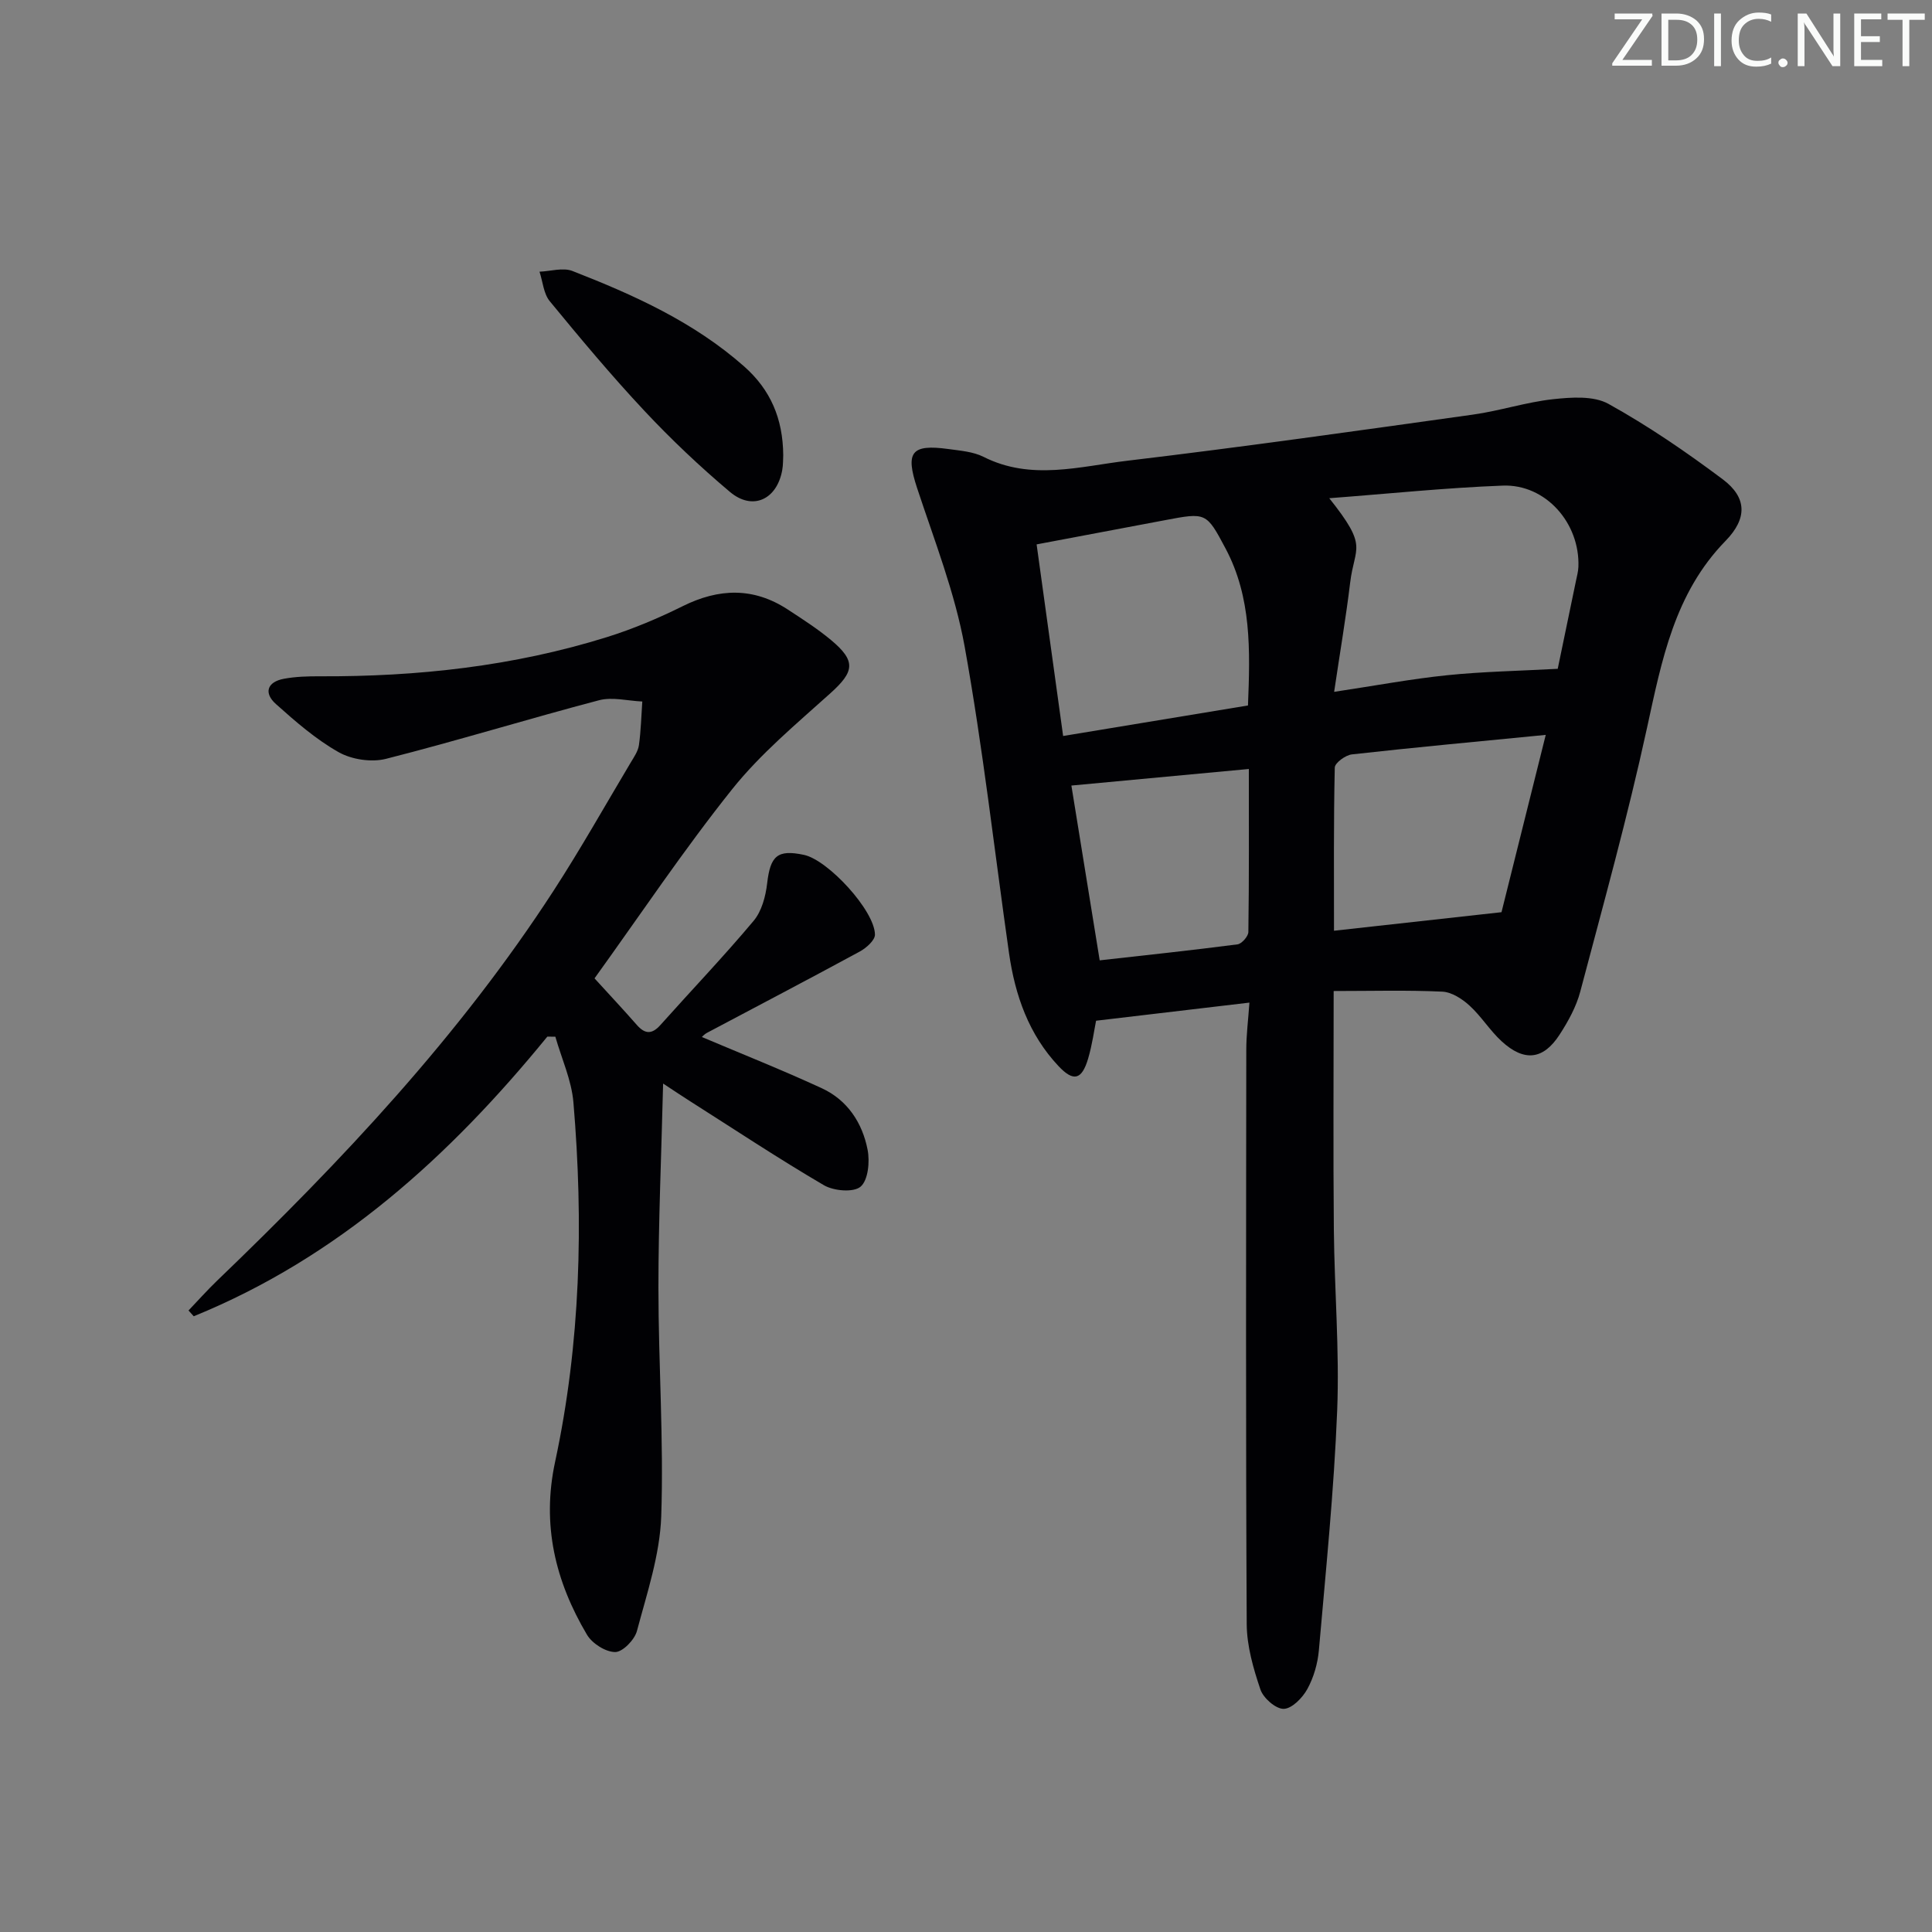 <svg enable-background="new 0 0 400 400" viewBox="0 0 400 400" xmlns="http://www.w3.org/2000/svg"><rect x="0" y="0" width="400" height="400" fill="#808080" stroke="none"/><g fill="#fafbfa"><path d="m342.2 3.2-6.3 9.2h6.1v1.2h-8.2v-.5l6.2-9.1h-5.7v-1.2h7.8v.4z"/><path d="m344 13.7v-10.9h3.1c1.6 0 3 .5 4.1 1.4 1.1 1 1.6 2.2 1.6 3.9s-.5 3-1.6 4-2.5 1.5-4.2 1.5h-3zm1.4-9.6v8.4h1.6c1.4 0 2.5-.4 3.2-1.1.8-.8 1.2-1.8 1.2-3.2s-.4-2.4-1.2-3.1-1.8-1-3.1-1z"/><path d="m356.3 2.8v10.9h-1.4v-10.9z"/><path d="m366.6 13.2c-.8.4-1.8.6-3 .6-1.6 0-2.8-.5-3.7-1.5s-1.4-2.3-1.4-3.9c0-1.7.5-3.2 1.6-4.2s2.4-1.6 4-1.6c1 0 1.9.1 2.6.4v1.5c-.8-.4-1.6-.6-2.6-.6-1.2 0-2.2.4-3 1.2s-1.1 1.9-1.1 3.3c0 1.3.4 2.3 1.1 3.1s1.6 1.1 2.8 1.1c1.1 0 2-.2 2.8-.7v1.3z"/><path d="m368.2 13c0-.3.1-.5.3-.6.2-.2.4-.3.6-.3.3 0 .5.1.7.3s.3.4.3.6-.1.5-.3.6c-.2.2-.4.3-.7.3s-.5-.1-.6-.3c-.2-.2-.3-.4-.3-.6z"/><path d="m381.1 13.7h-1.7l-5.5-8.4c-.2-.2-.3-.5-.4-.7 0 .2.1.8.1 1.5v7.6h-1.4v-10.9h1.8l5.3 8.3c.3.4.4.6.4.8 0-.3-.1-.8-.1-1.6v-7.5h1.4v10.9z"/><path d="m389.7 13.7h-5.8v-10.9h5.6v1.2h-4.2v3.5h3.9v1.2h-3.9v3.7h4.4z"/><path d="m398.4 4.1h-3.1v9.6h-1.4v-9.6h-3.1v-1.3h7.7v1.3z"/></g><path d="m276.12 205.18c0 17.48-.11 33.45.04 49.41.12 12.48 1.18 24.98.69 37.42-.66 16.58-2.35 33.12-3.79 49.65-.24 2.75-1.07 5.63-2.39 8.04-1 1.82-3.18 4.06-4.89 4.1-1.63.04-4.22-2.22-4.82-4-1.47-4.34-2.81-8.99-2.84-13.52-.21-39.65-.13-79.3-.09-118.94 0-3.08.4-6.16.65-9.76-10.78 1.27-20.86 2.46-31.75 3.75-.37 1.82-.78 4.91-1.65 7.86-1.31 4.39-3.02 4.84-6.14 1.52-6.15-6.54-8.98-14.64-10.23-23.35-3.02-21.18-5.4-42.47-9.19-63.5-2.02-11.17-6.27-21.97-9.85-32.83-2.43-7.39-1.26-9.13 6.51-8.06 2.46.34 5.11.54 7.26 1.62 9.84 4.97 19.91 1.97 29.76.8 23.89-2.84 47.72-6.22 71.56-9.55 5.57-.78 11.01-2.58 16.59-3.19 3.79-.41 8.39-.74 11.47.97 8.24 4.57 16.09 9.95 23.65 15.61 5.07 3.8 5.09 8.13.6 12.74-10.6 10.85-13.23 24.78-16.3 38.85-3.98 18.29-9 36.36-13.79 54.47-.83 3.14-2.5 6.17-4.29 8.93-3.38 5.22-7.33 5.65-12 1.36-2.43-2.23-4.21-5.17-6.65-7.39-1.52-1.39-3.69-2.79-5.62-2.88-7.3-.34-14.61-.13-22.5-.13zm.1-61.94c8.63-1.3 15.97-2.68 23.37-3.44 7.39-.76 14.84-.89 22.92-1.33 1.16-5.58 2.47-11.88 3.77-18.17.2-.97.47-1.95.51-2.93.35-9.06-6.77-17.17-15.67-16.83-11.86.45-23.7 1.69-35.91 2.61 8.2 10.29 5.24 9.85 4.32 17.53-.87 7.2-2.1 14.38-3.31 22.56zm-61.6-30.53c1.75 12.68 3.59 25.97 5.49 39.67 13.35-2.21 25.73-4.25 38.27-6.32.46-11.47.74-22.38-4.64-32.5-3.99-7.51-4.02-7.48-12.61-5.85-8.52 1.62-17.06 3.22-26.51 5zm105.41 39.44c-14.4 1.41-27.28 2.6-40.14 4.04-1.32.15-3.52 1.76-3.54 2.73-.25 11.26-.16 22.53-.16 33.78 11.43-1.26 22.42-2.48 34.68-3.84 2.78-11.15 5.84-23.43 9.16-36.71zm-61.47 7.06c-12.63 1.18-24.4 2.28-36.74 3.43 1.86 11.45 3.8 23.46 5.86 36.19 9.56-1.07 19.05-2.08 28.52-3.31.88-.11 2.25-1.66 2.26-2.56.16-11.1.1-22.21.1-33.75z" fill="#010104"/><path d="m113.32 214.62c-20.2 24.77-43.33 45.73-73.21 57.9-.36-.4-.72-.8-1.08-1.2 1.98-2.07 3.89-4.22 5.95-6.2 25.75-24.74 50.15-50.65 69.66-80.75 5.6-8.64 10.66-17.64 15.94-26.49.68-1.14 1.52-2.34 1.7-3.59.42-2.99.49-6.03.7-9.05-3-.13-6.19-.99-8.96-.26-14.75 3.88-29.33 8.38-44.11 12.13-3.01.76-7.09.15-9.8-1.38-4.71-2.66-8.92-6.33-12.99-9.97-2.55-2.28-1.83-4.58 1.67-5.23 2.43-.45 4.95-.52 7.43-.51 20.21.09 40.12-2.08 59.46-8.12 5.37-1.68 10.63-3.9 15.67-6.4 7.49-3.72 14.65-3.94 21.73.68 3.06 2 6.16 3.99 8.96 6.32 5.25 4.38 4.87 6.55-.15 11.06-7.03 6.33-14.43 12.49-20.29 19.82-10.05 12.58-19.03 26.02-28.51 39.18 2.93 3.22 5.88 6.36 8.72 9.6 1.69 1.94 3.13 2.06 4.91.07 6.43-7.2 13.11-14.19 19.31-21.58 1.67-1.99 2.49-5.07 2.8-7.76.66-5.7 2.12-7.06 7.61-5.9 4.99 1.05 14.66 11.54 14.71 16.51.01 1.18-1.81 2.78-3.15 3.51-10.5 5.7-21.08 11.23-31.63 16.83-.54.28-.96.78-1.06.86 8.29 3.51 16.67 6.84 24.84 10.61 5.31 2.45 8.4 7.17 9.48 12.75.48 2.47.11 6.3-1.46 7.63-1.46 1.24-5.56.89-7.6-.31-9.46-5.54-18.6-11.61-27.86-17.49-1.38-.87-2.73-1.79-5.42-3.55-.36 14.81-.97 28.53-.97 42.24 0 15.8 1.12 31.62.58 47.38-.28 7.97-2.95 15.9-5.03 23.72-.49 1.83-2.96 4.37-4.51 4.36-1.99-.01-4.77-1.78-5.84-3.6-6.55-11.06-9.4-22.74-6.59-35.79 5.27-24.56 5.9-49.47 3.79-74.42-.39-4.6-2.45-9.06-3.74-13.59-.55-.01-1.11-.02-1.66-.02z" fill="#010104"/><path d="m162.16 94.24c-.05.79 0 1.97-.21 3.11-1.11 6.11-6.15 8.44-10.83 4.49-6.22-5.24-12.17-10.87-17.73-16.81-6.82-7.28-13.23-14.96-19.57-22.67-1.28-1.56-1.44-4.05-2.12-6.11 2.29-.09 4.87-.91 6.83-.14 12.71 4.96 25.11 10.55 35.52 19.74 5.47 4.83 8.05 10.81 8.11 18.39z" fill="#010104"/></svg>